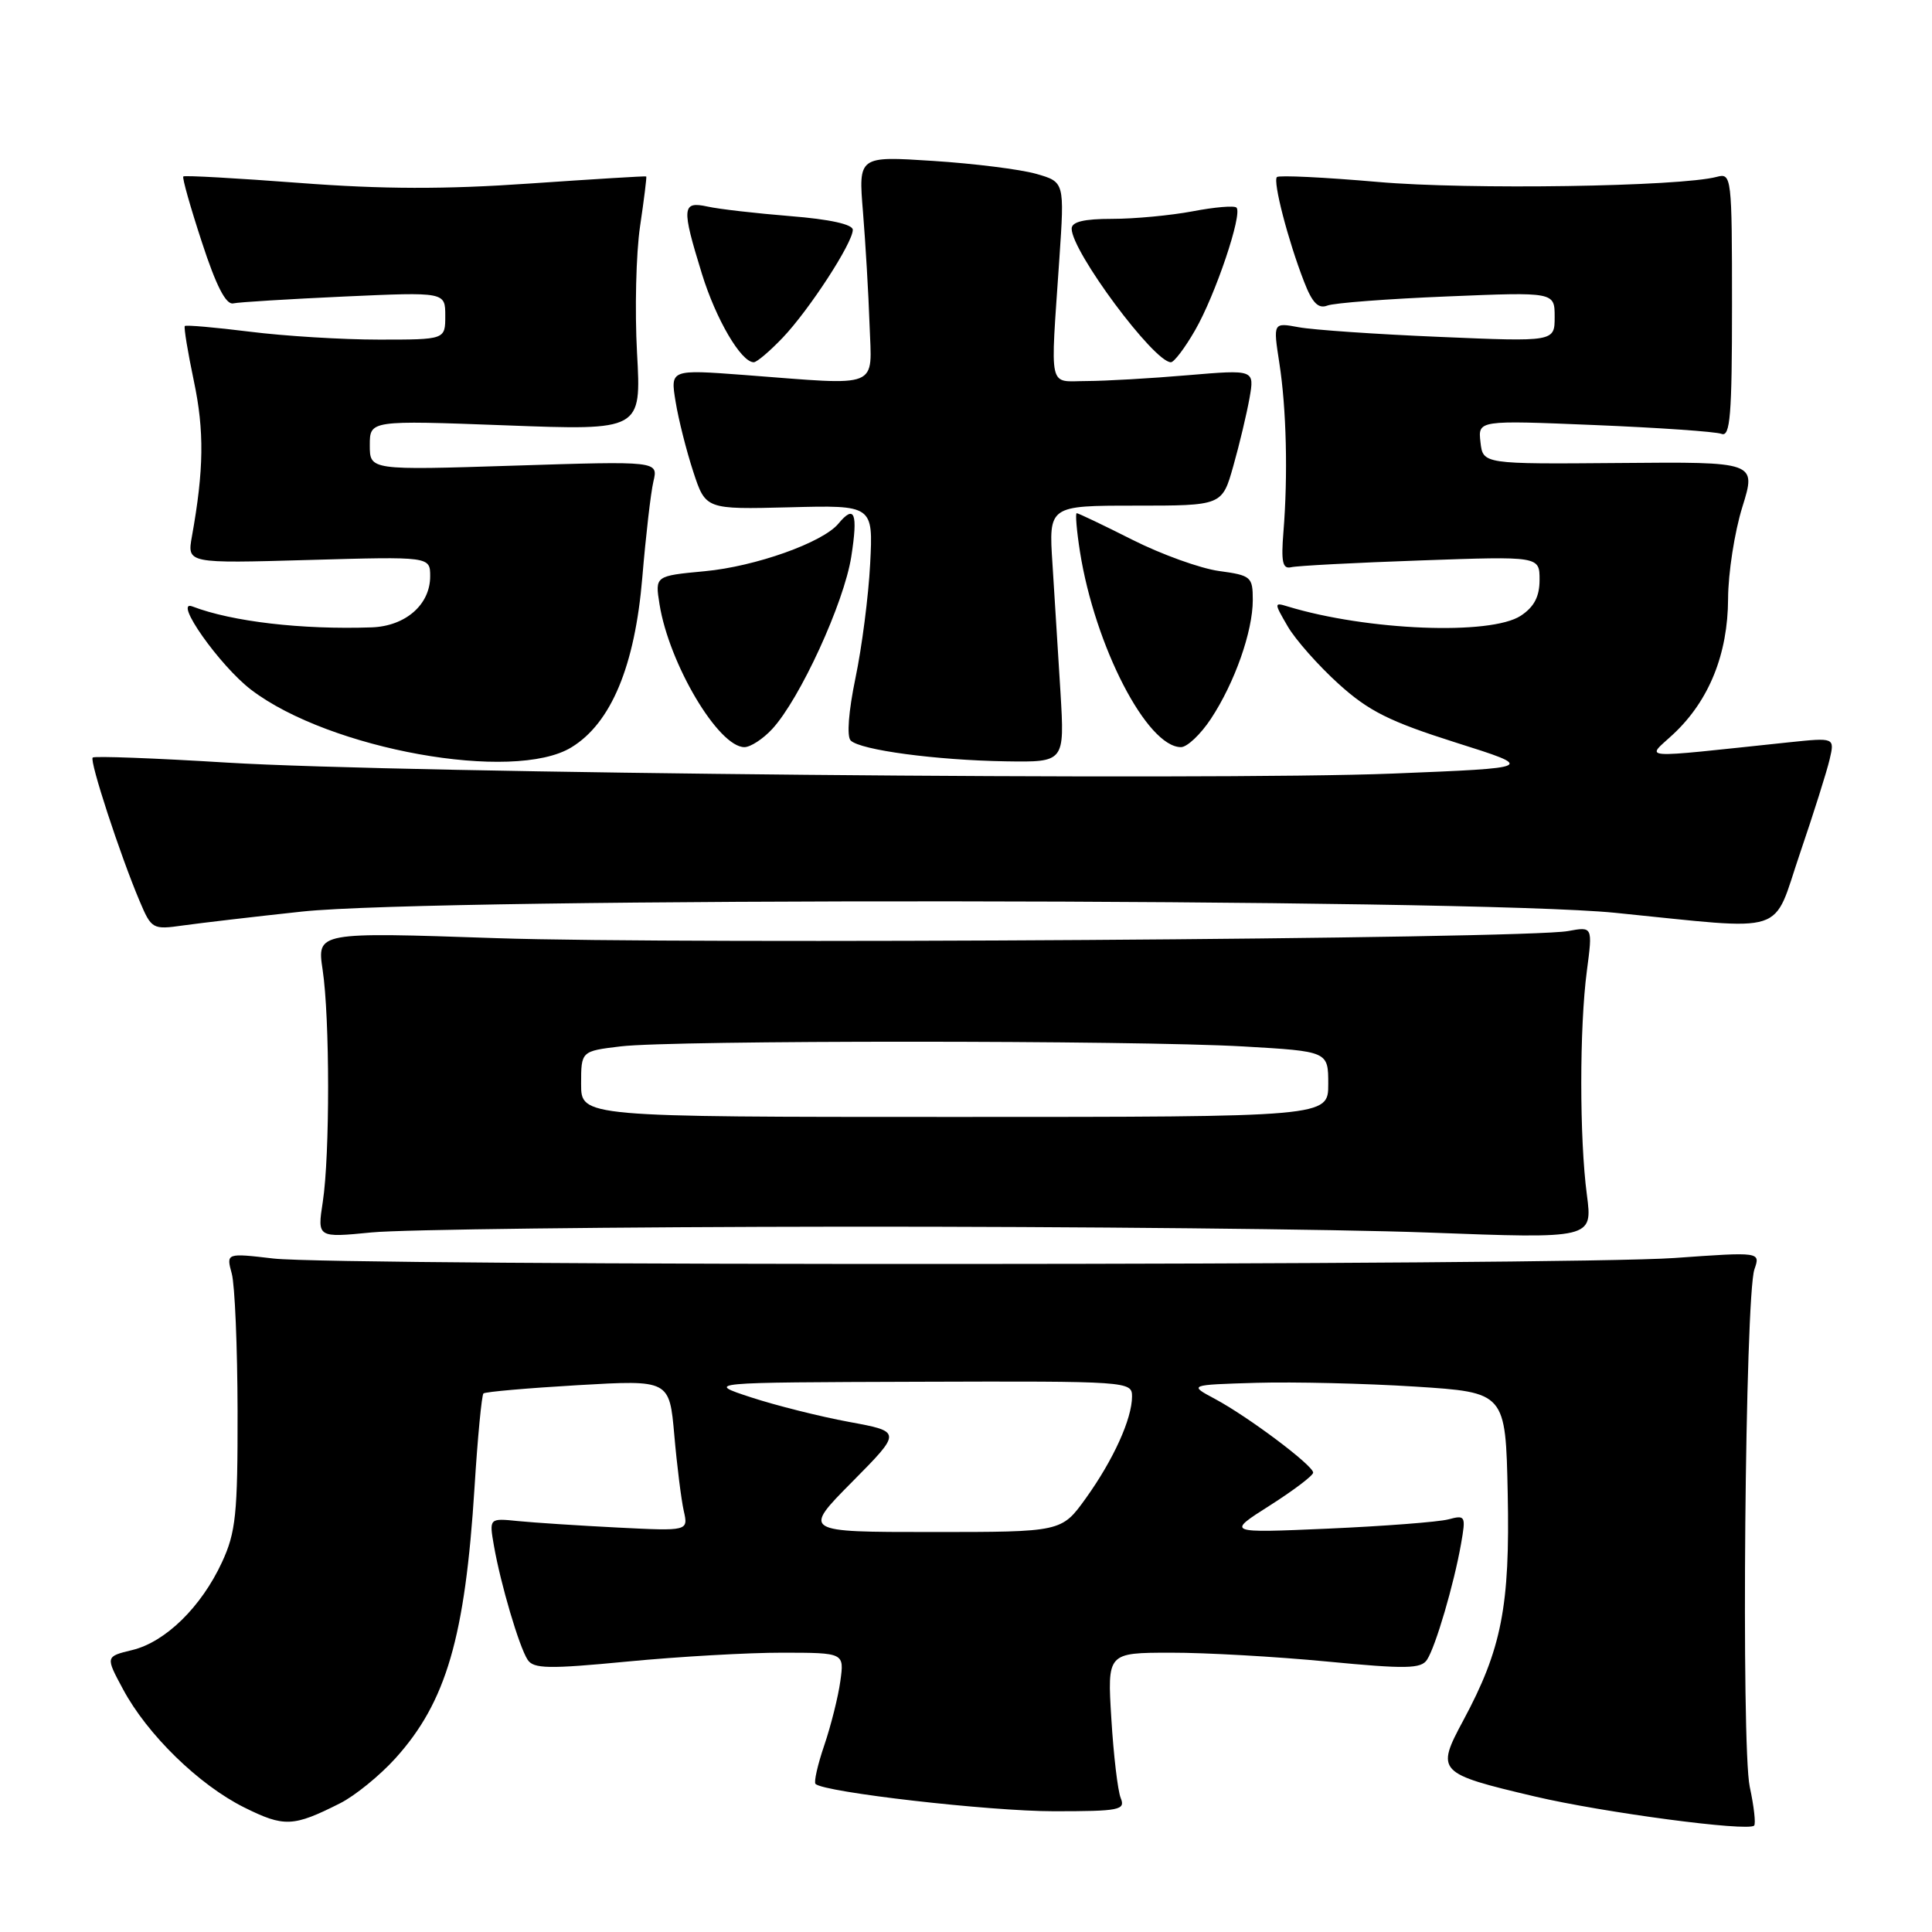 <?xml version="1.0" encoding="UTF-8" standalone="no"?>
<!DOCTYPE svg PUBLIC "-//W3C//DTD SVG 1.1//EN" "http://www.w3.org/Graphics/SVG/1.1/DTD/svg11.dtd" >
<svg xmlns="http://www.w3.org/2000/svg" xmlns:xlink="http://www.w3.org/1999/xlink" version="1.1" viewBox="0 0 256 256">
 <g >
 <path fill="currentColor"
d=" M 45.07 238.94 C 47.03 237.95 50.32 235.28 52.39 232.99 C 59.13 225.53 61.63 216.96 62.88 197.05 C 63.29 190.44 63.83 184.86 64.06 184.64 C 64.30 184.42 69.94 183.93 76.60 183.54 C 88.70 182.84 88.70 182.84 89.35 190.17 C 89.70 194.20 90.27 198.71 90.60 200.19 C 91.21 202.88 91.21 202.88 81.86 202.41 C 76.71 202.15 70.77 201.76 68.65 201.55 C 64.81 201.16 64.81 201.16 65.45 204.83 C 66.34 209.91 68.79 218.21 69.91 219.92 C 70.69 221.13 72.67 221.17 83.17 220.16 C 89.95 219.51 99.18 218.98 103.69 218.99 C 111.87 219.00 111.87 219.00 111.35 222.75 C 111.07 224.81 110.11 228.63 109.23 231.23 C 108.34 233.83 107.82 236.15 108.06 236.38 C 109.20 237.49 131.11 240.00 139.64 240.00 C 148.36 240.00 149.15 239.84 148.50 238.25 C 148.11 237.29 147.55 232.56 147.26 227.75 C 146.72 219.00 146.72 219.00 155.11 218.99 C 159.73 218.98 169.05 219.51 175.83 220.16 C 186.33 221.17 188.31 221.13 189.09 219.92 C 190.23 218.18 192.66 209.89 193.59 204.60 C 194.25 200.85 194.19 200.72 191.89 201.33 C 190.58 201.67 183.43 202.22 176.00 202.55 C 162.50 203.14 162.50 203.14 168.25 199.49 C 171.41 197.48 174.00 195.52 174.00 195.13 C 174.00 194.18 165.41 187.73 161.00 185.37 C 157.50 183.50 157.50 183.50 166.50 183.23 C 171.45 183.09 180.90 183.31 187.50 183.73 C 199.50 184.50 199.50 184.50 199.78 197.89 C 200.09 212.82 198.98 218.52 193.88 227.99 C 190.24 234.76 190.47 235.00 203.36 238.04 C 212.42 240.17 231.61 242.72 232.43 241.90 C 232.67 241.67 232.41 239.35 231.85 236.76 C 230.70 231.34 231.23 171.80 232.47 168.19 C 233.27 165.88 233.27 165.88 221.88 166.69 C 207.68 167.70 44.78 167.77 36.23 166.76 C 29.97 166.03 29.97 166.03 30.71 168.76 C 31.12 170.27 31.46 178.47 31.48 187.00 C 31.50 200.64 31.25 203.04 29.41 207.01 C 26.67 212.93 21.92 217.58 17.52 218.64 C 13.97 219.50 13.97 219.50 16.30 223.83 C 19.52 229.84 26.34 236.49 32.35 239.49 C 37.66 242.13 38.85 242.08 45.07 238.94 Z  M 112.00 162.54 C 142.53 162.52 177.30 162.87 189.27 163.32 C 211.03 164.14 211.03 164.14 210.27 158.32 C 209.28 150.84 209.28 136.14 210.27 128.63 C 211.04 122.77 211.04 122.77 207.77 123.37 C 202.08 124.42 90.53 125.16 65.75 124.31 C 42.00 123.50 42.00 123.50 42.75 128.50 C 43.71 134.88 43.72 153.07 42.77 159.26 C 42.04 164.01 42.04 164.01 49.27 163.30 C 53.25 162.91 81.47 162.57 112.00 162.54 Z  M 40.00 120.79 C 57.55 118.89 194.66 119.02 214.00 120.95 C 237.32 123.28 234.74 124.11 238.53 113.00 C 240.31 107.78 242.07 102.20 242.44 100.61 C 243.11 97.73 243.11 97.73 237.05 98.36 C 216.42 100.53 218.12 100.65 221.76 97.24 C 226.47 92.82 228.95 86.66 228.98 79.34 C 228.99 75.95 229.84 70.48 230.87 67.18 C 232.73 61.19 232.73 61.19 214.62 61.35 C 196.50 61.50 196.50 61.50 196.17 58.59 C 195.84 55.68 195.84 55.68 211.28 56.32 C 219.77 56.67 227.34 57.19 228.11 57.49 C 229.26 57.93 229.50 55.05 229.50 40.46 C 229.50 23.39 229.44 22.91 227.50 23.43 C 222.66 24.73 194.55 25.16 182.59 24.11 C 175.49 23.49 169.47 23.20 169.20 23.46 C 168.64 24.02 170.66 31.83 172.79 37.31 C 173.88 40.14 174.68 40.95 175.88 40.49 C 176.77 40.14 183.91 39.60 191.75 39.28 C 206.00 38.69 206.00 38.69 206.00 41.99 C 206.00 45.29 206.00 45.29 190.75 44.64 C 182.36 44.29 173.97 43.71 172.09 43.36 C 168.69 42.73 168.69 42.73 169.52 48.11 C 170.46 54.14 170.67 62.99 170.06 70.50 C 169.74 74.46 169.95 75.43 171.08 75.16 C 171.86 74.97 179.59 74.56 188.25 74.26 C 204.00 73.70 204.00 73.70 204.00 76.83 C 204.00 79.06 203.28 80.42 201.51 81.59 C 197.51 84.21 181.15 83.56 170.63 80.36 C 168.81 79.80 168.81 79.87 170.63 83.00 C 171.66 84.77 174.69 88.19 177.36 90.61 C 181.36 94.23 184.11 95.60 192.86 98.38 C 203.50 101.74 203.50 101.74 184.59 102.50 C 160.45 103.47 52.96 102.46 30.09 101.05 C 20.52 100.46 12.50 100.16 12.28 100.38 C 11.84 100.83 15.90 113.24 18.48 119.35 C 20.08 123.13 20.20 123.20 24.31 122.62 C 26.61 122.30 33.67 121.47 40.00 120.79 Z  M 75.71 99.03 C 80.97 95.83 84.13 88.26 85.11 76.51 C 85.57 71.01 86.23 65.28 86.58 63.80 C 87.22 61.09 87.22 61.09 68.11 61.70 C 49.00 62.31 49.00 62.31 49.00 59.00 C 49.00 55.69 49.00 55.69 66.99 56.36 C 84.98 57.04 84.98 57.04 84.41 46.77 C 84.10 41.12 84.28 33.58 84.81 30.00 C 85.34 26.42 85.71 23.45 85.63 23.38 C 85.56 23.31 78.60 23.74 70.16 24.32 C 58.97 25.10 50.72 25.08 39.70 24.24 C 31.38 23.61 24.45 23.22 24.29 23.38 C 24.12 23.54 25.23 27.46 26.75 32.09 C 28.63 37.86 29.94 40.41 30.90 40.20 C 31.67 40.03 38.31 39.63 45.65 39.29 C 59.00 38.69 59.00 38.69 59.00 41.85 C 59.00 45.00 59.00 45.00 50.22 45.00 C 45.40 45.00 37.69 44.53 33.10 43.95 C 28.51 43.38 24.64 43.04 24.49 43.20 C 24.34 43.37 24.88 46.65 25.69 50.50 C 27.08 57.07 27.02 62.25 25.43 71.08 C 24.79 74.66 24.79 74.66 40.90 74.20 C 57.00 73.74 57.00 73.74 57.00 76.37 C 57.00 80.12 53.73 82.97 49.25 83.13 C 39.98 83.45 30.74 82.37 25.50 80.36 C 22.86 79.35 29.10 88.21 33.28 91.40 C 43.65 99.31 68.06 103.70 75.71 99.03 Z  M 140.52 91.75 C 140.21 86.66 139.73 79.01 139.46 74.75 C 138.95 67.00 138.95 67.00 150.45 67.00 C 161.94 67.00 161.94 67.00 163.42 61.75 C 164.24 58.86 165.20 54.81 165.57 52.74 C 166.23 48.97 166.23 48.97 157.36 49.72 C 152.49 50.14 146.47 50.48 144.00 50.49 C 138.82 50.50 139.17 52.05 140.37 34.30 C 141.06 24.11 141.06 24.11 137.28 23.03 C 135.20 22.44 129.05 21.67 123.62 21.32 C 113.74 20.68 113.74 20.68 114.35 28.09 C 114.68 32.17 115.08 38.88 115.22 43.00 C 115.51 51.64 116.91 51.08 98.66 49.69 C 88.82 48.95 88.82 48.95 89.52 53.22 C 89.90 55.58 90.96 59.75 91.86 62.50 C 93.50 67.50 93.50 67.50 104.60 67.22 C 115.70 66.93 115.70 66.93 115.30 74.72 C 115.08 79.00 114.20 85.81 113.35 89.86 C 112.44 94.25 112.18 97.58 112.72 98.12 C 113.99 99.39 124.04 100.73 133.29 100.88 C 141.07 101.00 141.07 101.00 140.52 91.75 Z  M 102.32 96.60 C 105.99 92.63 111.84 79.89 112.80 73.75 C 113.70 67.98 113.24 66.80 111.09 69.39 C 109.02 71.89 100.08 75.07 93.37 75.69 C 86.79 76.31 86.79 76.31 87.39 80.07 C 88.66 87.98 95.20 99.00 98.64 99.00 C 99.44 99.00 101.10 97.92 102.32 96.60 Z  M 160.45 95.25 C 163.60 90.48 166.00 83.67 166.00 79.51 C 166.00 76.43 165.78 76.24 161.52 75.66 C 159.05 75.32 153.89 73.46 150.04 71.52 C 146.20 69.58 142.88 68.00 142.67 68.00 C 142.47 68.00 142.66 70.30 143.10 73.10 C 145.09 85.65 151.99 99.00 156.49 99.00 C 157.30 99.00 159.09 97.31 160.45 95.25 Z  M 103.71 44.75 C 107.24 41.04 113.00 32.18 113.00 30.45 C 113.00 29.73 109.94 29.05 104.75 28.64 C 100.21 28.27 95.26 27.71 93.75 27.37 C 90.36 26.63 90.29 27.48 93.00 36.26 C 94.86 42.30 98.20 48.00 99.88 48.00 C 100.28 48.00 102.00 46.54 103.71 44.75 Z  M 158.36 43.75 C 161.04 39.11 164.67 28.34 163.84 27.51 C 163.56 27.22 160.94 27.44 158.03 28.00 C 155.11 28.55 150.31 29.00 147.36 29.00 C 143.62 29.00 142.00 29.39 142.00 30.30 C 142.00 33.32 152.91 48.00 155.15 48.00 C 155.57 48.00 157.02 46.09 158.36 43.75 Z  M 112.92 196.35 C 119.50 189.70 119.50 189.70 112.50 188.41 C 108.65 187.70 102.80 186.23 99.50 185.15 C 93.50 183.18 93.50 183.18 121.75 183.09 C 149.51 183.00 150.00 183.04 150.00 185.03 C 150.00 188.00 147.53 193.44 143.87 198.54 C 140.66 203.00 140.66 203.00 123.50 203.00 C 106.33 203.00 106.33 203.00 112.92 196.35 Z  M 77.00 143.64 C 77.00 139.28 77.00 139.28 82.25 138.65 C 89.14 137.82 150.34 137.83 164.75 138.66 C 176.00 139.31 176.00 139.31 176.00 143.65 C 176.00 148.00 176.00 148.00 126.50 148.00 C 77.00 148.00 77.00 148.00 77.00 143.64 Z "/>
</g>
</svg>